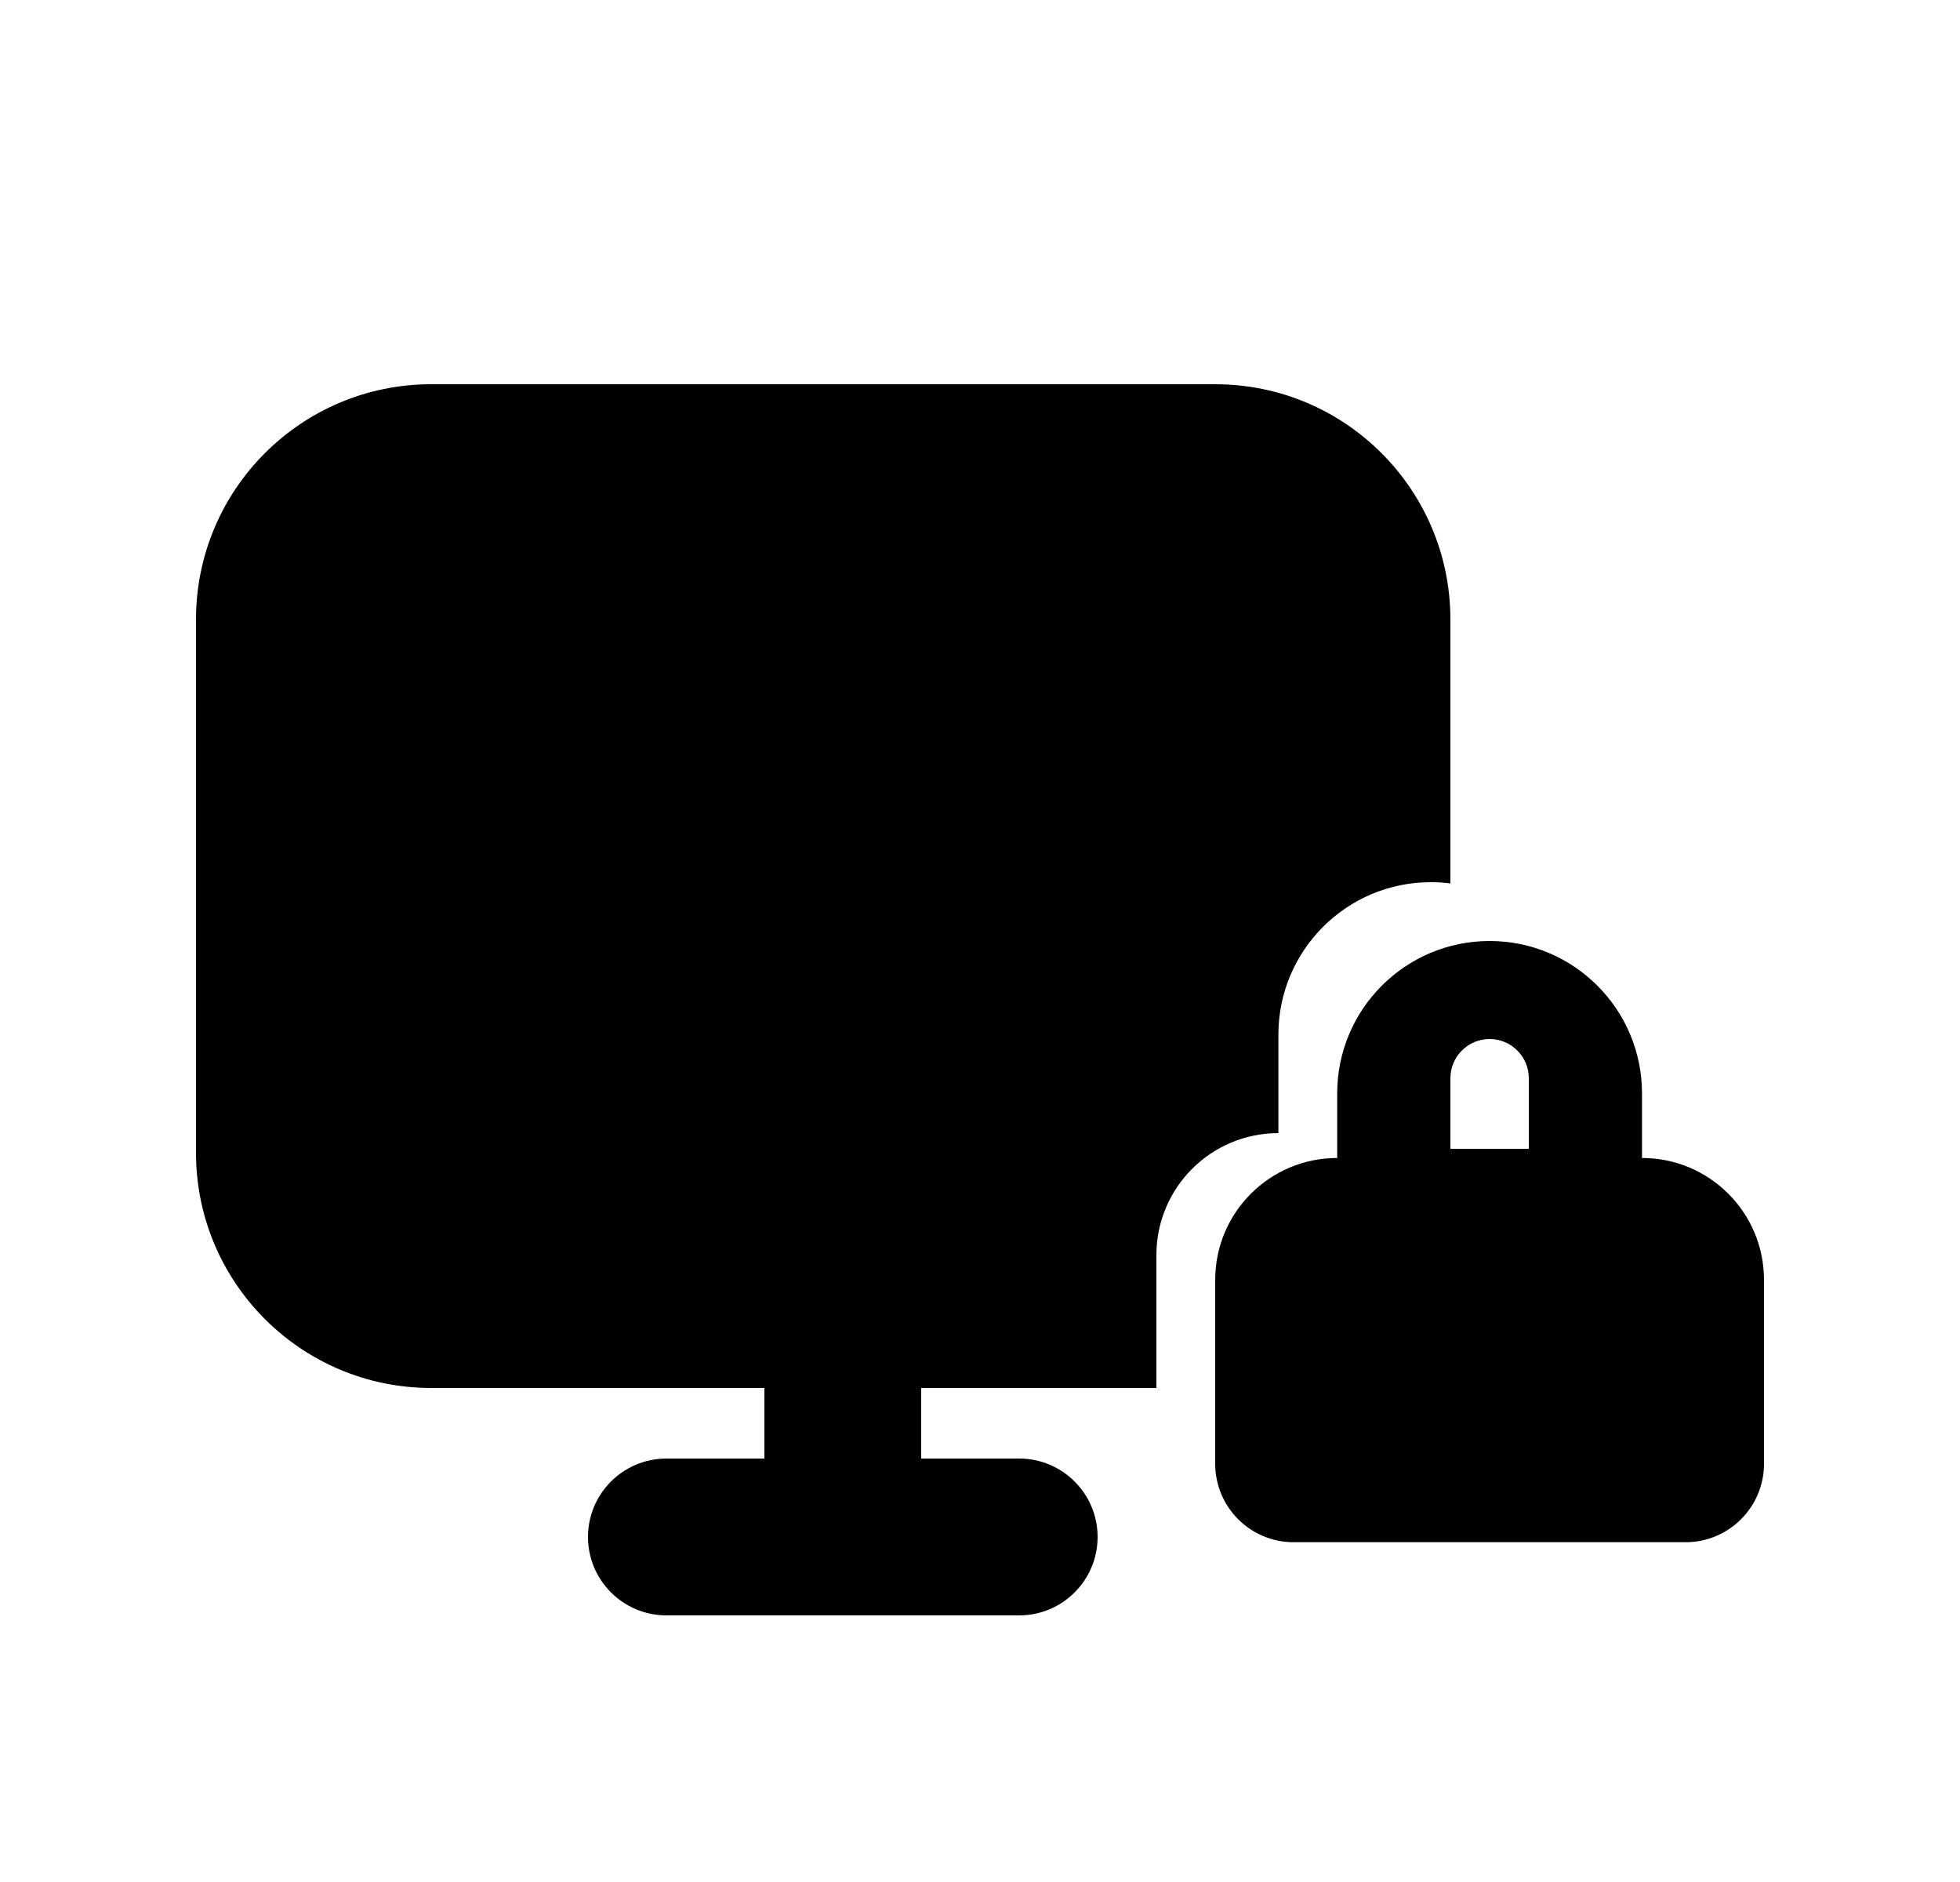 <svg width="25" height="24" viewBox="0 0 25 24" fill="none" xmlns="http://www.w3.org/2000/svg">
<path d="M5.5 4.9H15.5C17.157 4.9 18.5 6.243 18.5 7.9V11.266C18.418 11.255 18.335 11.25 18.25 11.25C17.176 11.25 16.306 12.121 16.306 13.194V14.45C15.446 14.45 14.75 15.146 14.75 16.006V17.7H11.75V18.6H13C13.552 18.6 14 19.048 14 19.6C14 20.152 13.552 20.6 13 20.6H8.5C7.948 20.6 7.5 20.152 7.5 19.6C7.5 19.048 7.948 18.6 8.5 18.6H9.75V17.7H5.5C3.843 17.7 2.5 16.357 2.5 14.7V7.9C2.5 6.243 3.843 4.9 5.5 4.9Z" fill="black"/>
<path fill-rule="evenodd" clip-rule="evenodd" d="M15.5 18.667V16.322C15.5 15.463 16.196 14.767 17.056 14.767V13.944C17.056 12.871 17.926 12 19 12C20.074 12 20.944 12.871 20.944 13.944V14.767C21.804 14.767 22.5 15.463 22.5 16.322V18.667C22.5 19.219 22.052 19.667 21.5 19.667H16.5C15.948 19.667 15.5 19.219 15.5 18.667ZM19 13.25C19.276 13.25 19.5 13.474 19.5 13.75V14.65H18.5V13.75C18.5 13.474 18.724 13.25 19 13.25Z" fill="black"/>
</svg>
